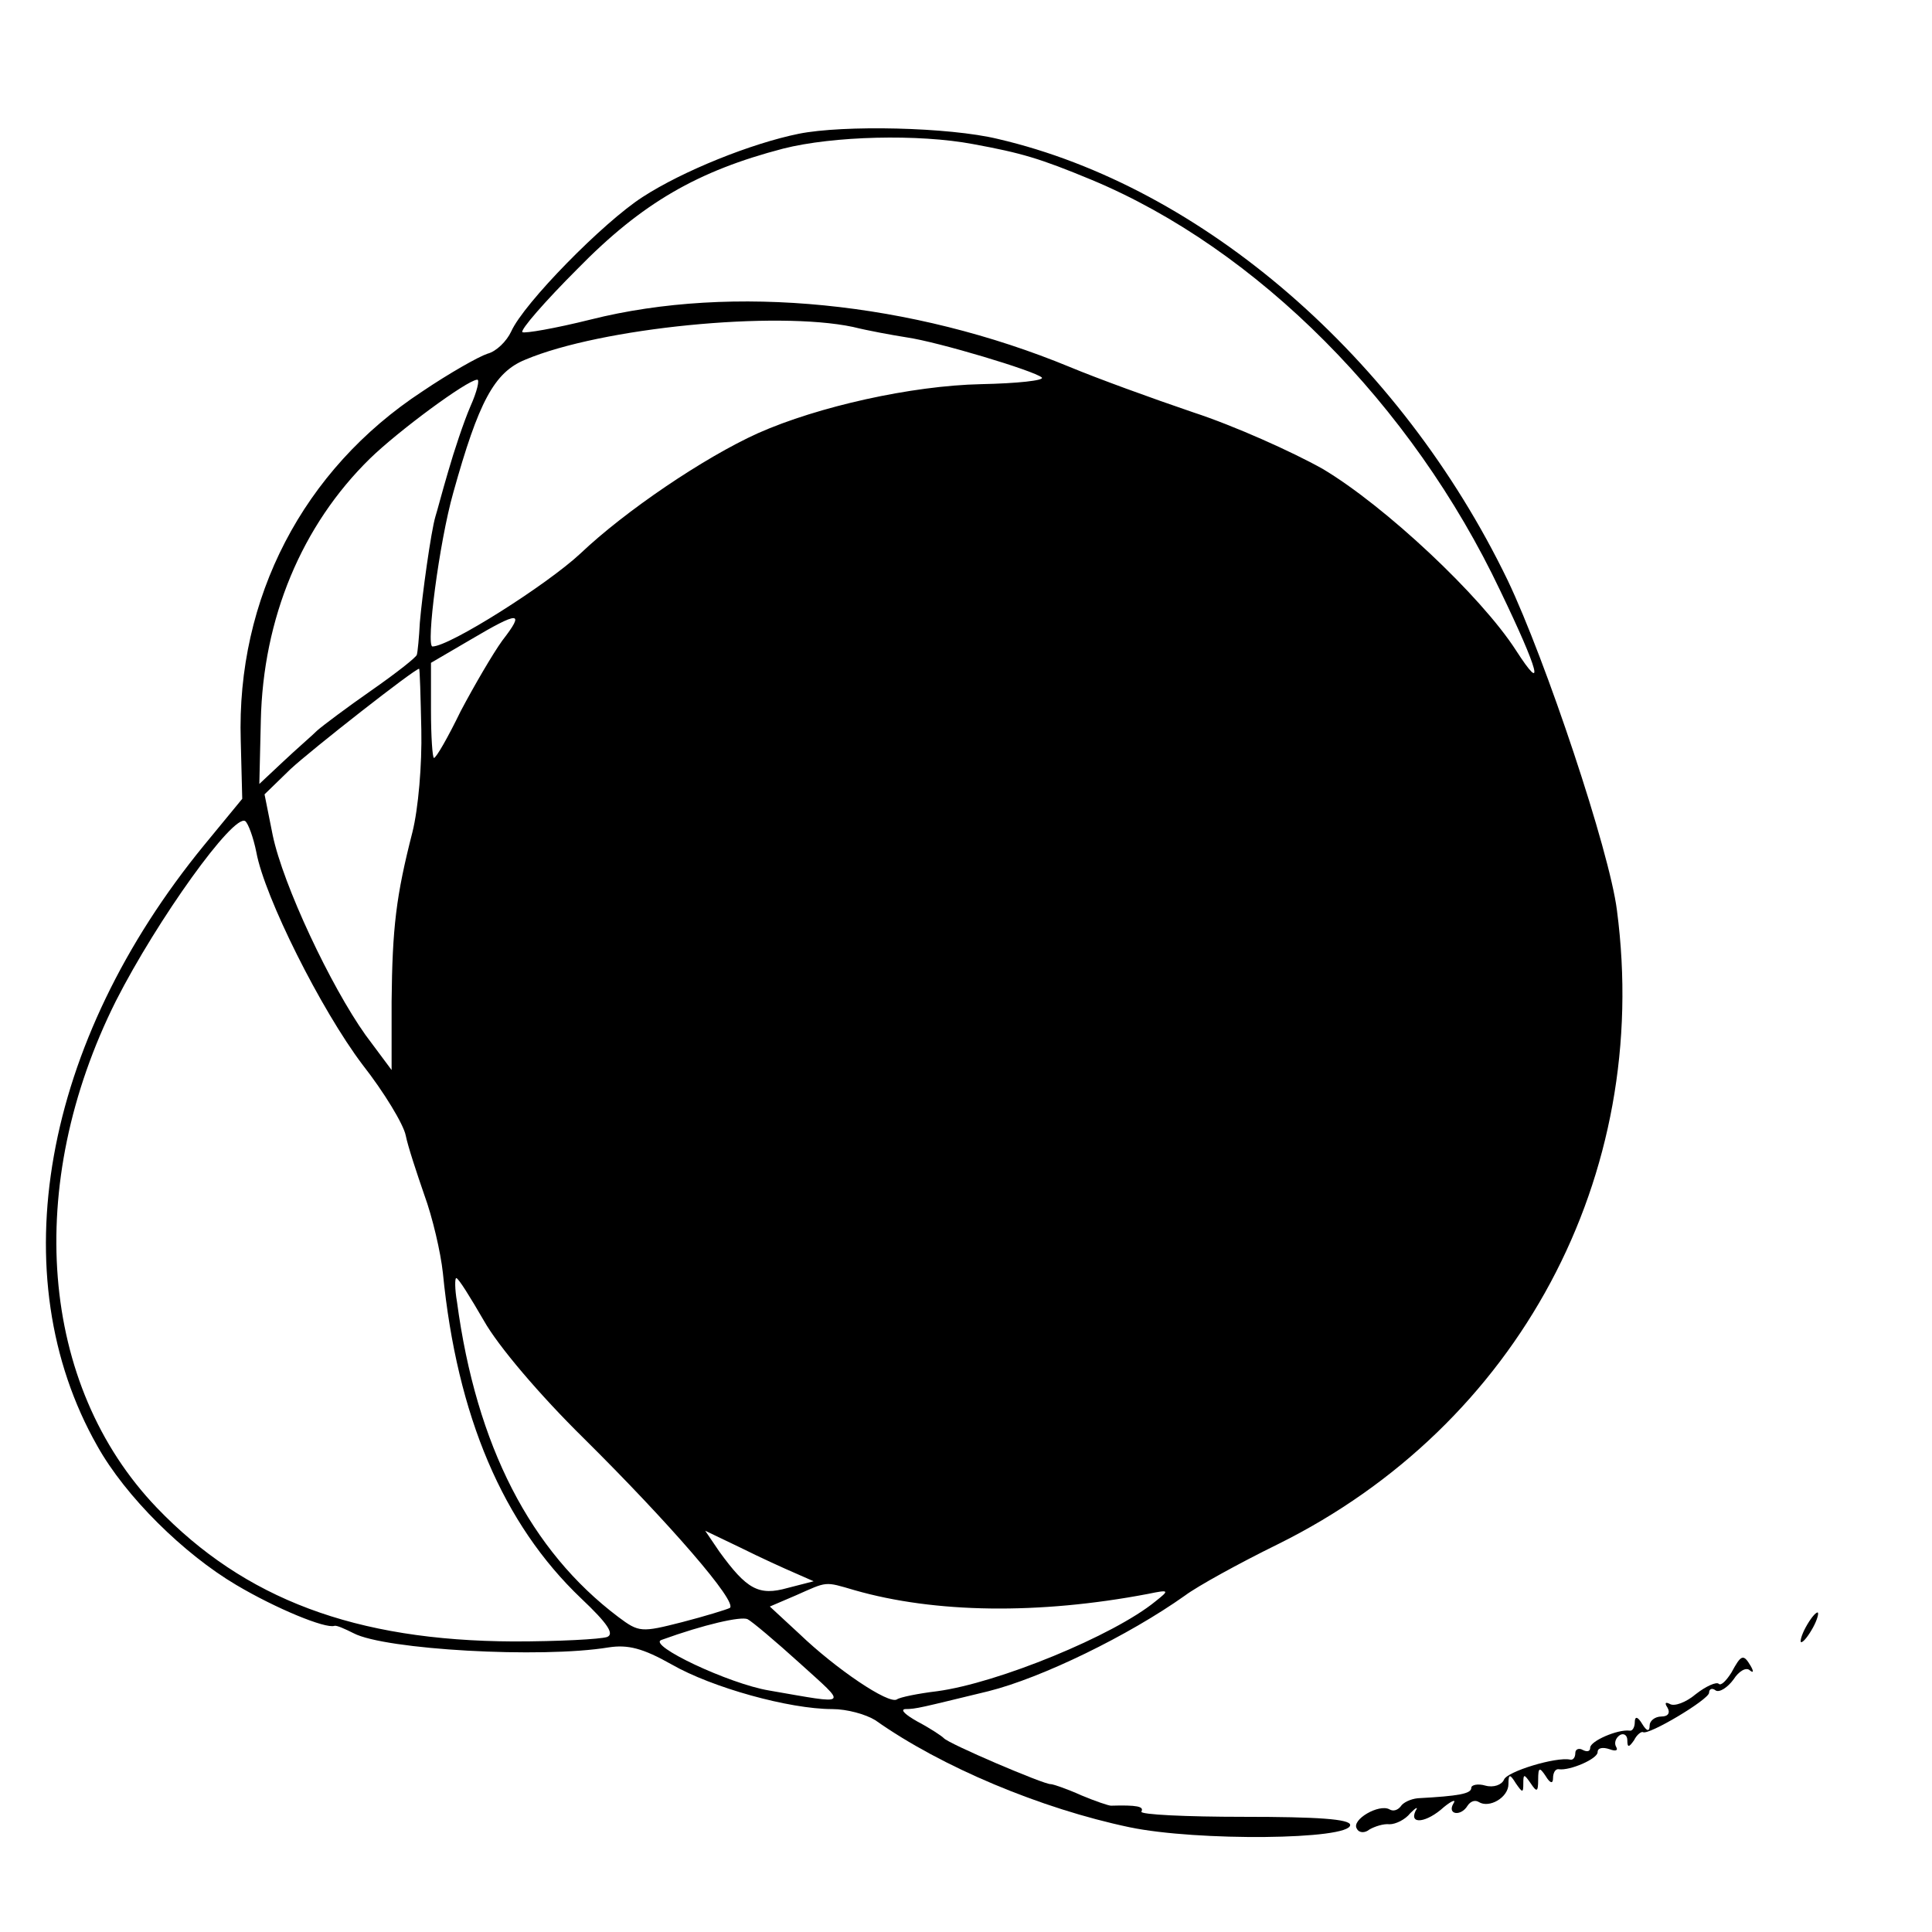 <?xml version="1.0" standalone="no"?>
<!DOCTYPE svg PUBLIC "-//W3C//DTD SVG 20010904//EN"
 "http://www.w3.org/TR/2001/REC-SVG-20010904/DTD/svg10.dtd">
<svg version="1.0" xmlns="http://www.w3.org/2000/svg"
 width="260pt" height="260pt" viewBox="0 0 260 260"
 preserveAspectRatio="xMidYMid meet">
<g transform="translate(0,260) scale(0.1,-0.1)"
fill="#000000" stroke="none">
<path d="M1075 2420 c-64 -13 -156 -50 -210 -85 -53 -34 -160 -143 -177 -181
-6 -13 -20 -27 -32 -30 -12 -4 -51 -26 -88 -51 -160 -105 -250 -278 -244 -470
l2 -78 -51 -62 c-218 -266 -274 -580 -144 -809 38 -68 116 -145 187 -187 54
-32 120 -59 132 -55 3 1 14 -4 26 -10 42 -22 252 -34 343 -19 26 4 46 -1 85
-23 54 -31 158 -60 216 -60 20 0 45 -7 58 -15 89 -63 223 -119 342 -144 91
-19 297 -17 297 3 0 8 -44 11 -143 11 -78 0 -140 3 -138 7 4 7 -6 9 -41 8 -3
0 -21 6 -40 14 -20 9 -38 15 -41 15 -8 -1 -139 55 -144 62 -3 3 -18 13 -35 22
-16 9 -24 16 -17 17 15 0 21 2 112 24 72 18 189 75 265 129 16 12 72 43 125
69 323 160 503 495 456 853 -10 80 -96 337 -147 444 -145 300 -411 530 -686
594 -66 16 -208 19 -268 7z m235 -14 c65 -12 89 -19 159 -48 223 -93 431 -302
550 -553 52 -108 61 -142 21 -80 -47 73 -176 194 -260 244 -41 23 -119 58
-174 76 -56 19 -130 46 -166 61 -213 88 -454 112 -645 64 -48 -12 -89 -19 -92
-17 -3 3 30 41 74 85 87 89 162 132 277 162 67 17 182 20 256 6z m-162 -246
c20 -5 53 -11 72 -14 42 -6 172 -45 182 -54 4 -4 -33 -8 -82 -9 -93 -2 -219
-30 -300 -66 -73 -33 -179 -105 -239 -162 -45 -42 -176 -125 -199 -125 -9 0 9
140 28 207 34 122 55 162 97 179 102 43 337 66 441 44z m-515 -107 c-9 -21
-22 -60 -30 -88 -8 -27 -15 -54 -17 -60 -6 -20 -18 -107 -21 -143 -1 -20 -3
-40 -4 -43 0 -3 -28 -25 -61 -48 -33 -23 -65 -47 -73 -54 -7 -7 -28 -25 -46
-42 l-32 -30 2 85 c3 138 55 263 147 353 38 37 130 105 144 106 4 1 0 -16 -9
-36z m43 -315 c-13 -18 -38 -61 -56 -95 -17 -35 -33 -63 -36 -63 -2 0 -4 29
-4 64 l0 64 53 31 c66 39 74 39 43 -1z m-109 -120 c1 -47 -4 -106 -12 -138
-22 -86 -27 -128 -28 -228 l0 -92 -35 47 c-47 66 -111 202 -125 269 l-11 55
35 34 c28 26 167 135 173 135 1 0 2 -37 3 -82z m-222 -165 c11 -60 87 -212
143 -286 29 -37 55 -80 58 -95 3 -15 15 -51 25 -80 11 -30 22 -77 25 -105 19
-193 81 -338 186 -438 36 -34 45 -48 35 -52 -9 -3 -65 -6 -126 -6 -213 1 -362
57 -480 180 -158 165 -179 434 -55 682 56 110 158 252 174 242 4 -3 11 -22 15
-42z m306 -630 c19 -34 75 -100 135 -159 114 -113 208 -221 196 -228 -4 -2
-33 -11 -64 -19 -55 -14 -58 -14 -86 7 -118 89 -191 230 -217 424 -3 17 -3 32
-1 32 3 0 19 -26 37 -57z m419 -340 l25 -11 -35 -9 c-39 -11 -55 -2 -92 49
l-19 28 48 -23 c26 -13 59 -28 73 -34z m80 -23 c108 -31 248 -33 395 -5 29 6
29 5 10 -10 -56 -46 -212 -110 -294 -121 -25 -3 -50 -8 -54 -11 -11 -7 -82 41
-131 88 l-40 37 35 15 c43 19 38 19 79 7z m-74 -98 c65 -59 69 -56 -41 -37
-54 9 -164 61 -145 68 58 21 107 32 116 28 6 -3 38 -30 70 -59z"/>
<path d="M2430 410 c-6 -11 -8 -20 -6 -20 3 0 10 9 16 20 6 11 8 20 6 20 -3 0
-10 -9 -16 -20z"/>
<path d="M2330 349 c-7 -11 -14 -18 -17 -15 -3 3 -17 -3 -31 -14 -13 -11 -29
-17 -35 -13 -6 3 -7 1 -3 -5 4 -7 1 -12 -8 -12 -9 0 -16 -6 -16 -12 0 -9 -4
-8 -10 2 -6 10 -10 11 -10 2 0 -6 -3 -12 -7 -11 -16 2 -53 -14 -53 -23 0 -5
-4 -6 -10 -3 -5 3 -10 1 -10 -4 0 -6 -3 -10 -7 -9 -19 4 -85 -16 -89 -27 -3
-7 -14 -11 -25 -8 -10 3 -19 1 -19 -3 0 -8 -17 -11 -72 -14 -10 -1 -20 -6 -23
-11 -4 -5 -10 -7 -15 -4 -14 8 -52 -14 -44 -26 3 -6 11 -6 17 -1 7 4 19 8 27
7 8 0 21 6 28 15 8 8 11 9 7 3 -9 -19 15 -16 38 5 11 9 17 11 13 5 -9 -15 10
-18 19 -3 4 6 10 8 15 5 14 -9 40 6 40 24 0 14 2 14 10 1 9 -13 10 -13 10 0 0
13 1 13 10 0 8 -12 10 -12 10 5 0 17 2 17 10 5 6 -10 10 -11 10 -3 0 7 3 13 8
12 15 -2 52 14 52 23 0 6 7 7 16 4 8 -3 12 -2 9 3 -3 5 -1 12 5 16 5 3 10 0
10 -7 0 -10 2 -10 9 0 4 8 10 12 12 11 7 -5 89 44 89 53 0 5 4 7 9 3 5 -3 16
4 24 15 7 11 17 17 22 12 5 -4 5 -1 1 6 -10 17 -13 15 -26 -9z"/>
</g>
</svg>
